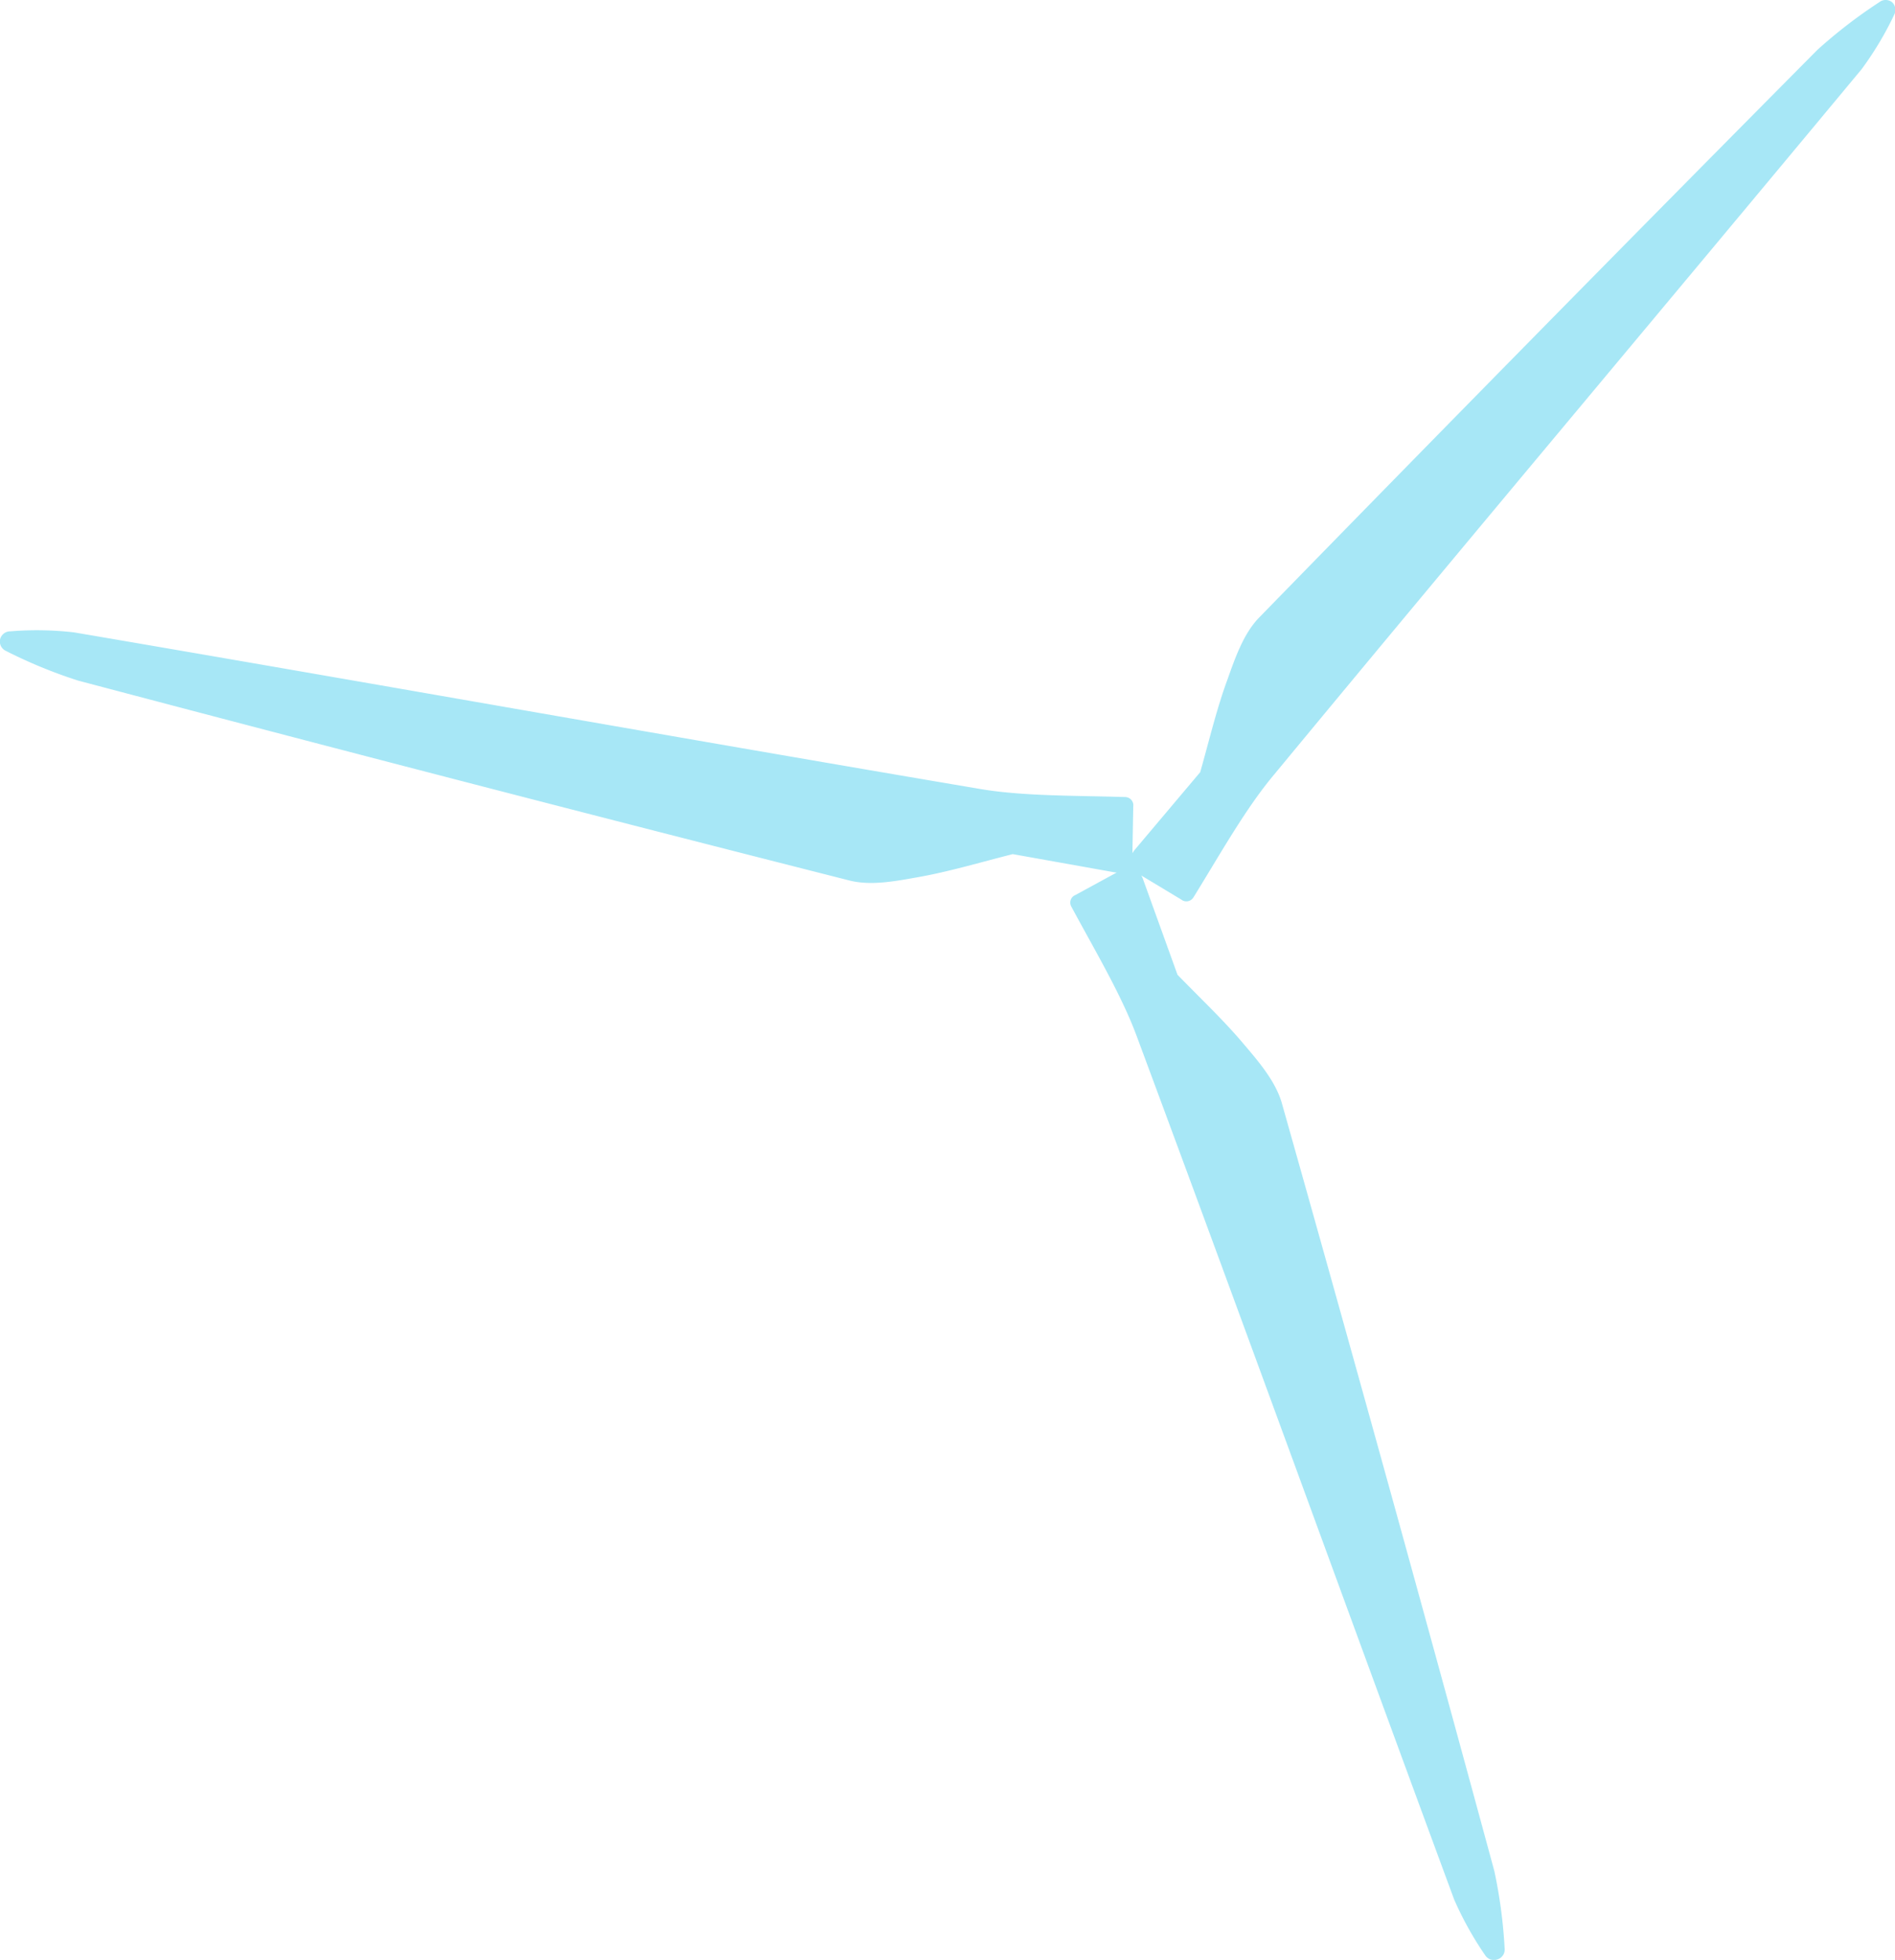 <svg xmlns="http://www.w3.org/2000/svg" viewBox="0 0 183.69 189.93"><defs><style>.cls-1{opacity:0.4;}.cls-2{fill:#22c3e8;}</style></defs><g id="Layer_2" data-name="Layer 2"><g id="right_blades"><g class="cls-1"><path class="cls-2" d="M145.15,189.88a1,1,0,0,1-1-.19,1,1,0,0,1-.19-.22,32.62,32.62,0,0,1-3-5.39c-10.3-27.9-20.43-55.86-30.8-83.74-1.49-4-4.11-8.38-6.32-12.5a.79.79,0,0,1,.41-1.11l4-2.18a2.66,2.66,0,0,1-.45-.06l-9.63-1.72C95,83.57,92,84.47,89,85c-2.18.39-4.57.85-6.64.33q-37.45-9.5-74.8-19.38a47.41,47.41,0,0,1-7-2.88A1,1,0,0,1,0,62a.94.94,0,0,1,.22-.46A1,1,0,0,1,1,61.18a31.72,31.72,0,0,1,6.17.1c29.32,5,58.6,10.23,87.92,15.19,4.18.7,9.32.62,14,.77a.8.8,0,0,1,.76.92l-.08,4.52a2.78,2.78,0,0,1,.26-.37l6.31-7.48c.9-3.17,1.6-6.16,2.65-9,.74-2.08,1.54-4.38,3-5.92q27-27.69,54.18-55.08a48.42,48.42,0,0,1,6-4.62,1,1,0,0,1,1.23,0,1,1,0,0,1,.22,1.2,31.89,31.89,0,0,1-3.17,5.3c-19,22.87-38.16,45.63-57.11,68.55-2.7,3.26-5.2,7.74-7.66,11.71a.8.8,0,0,1-1.18.2l-3.87-2.33a2,2,0,0,1,.19.42l3.32,9.2c2.29,2.36,4.53,4.46,6.49,6.8,1.43,1.68,3,3.53,3.61,5.59q10.5,37.19,20.61,74.46a48,48,0,0,1,1,7.5A1,1,0,0,1,145.15,189.88Z"/></g></g></g></svg>